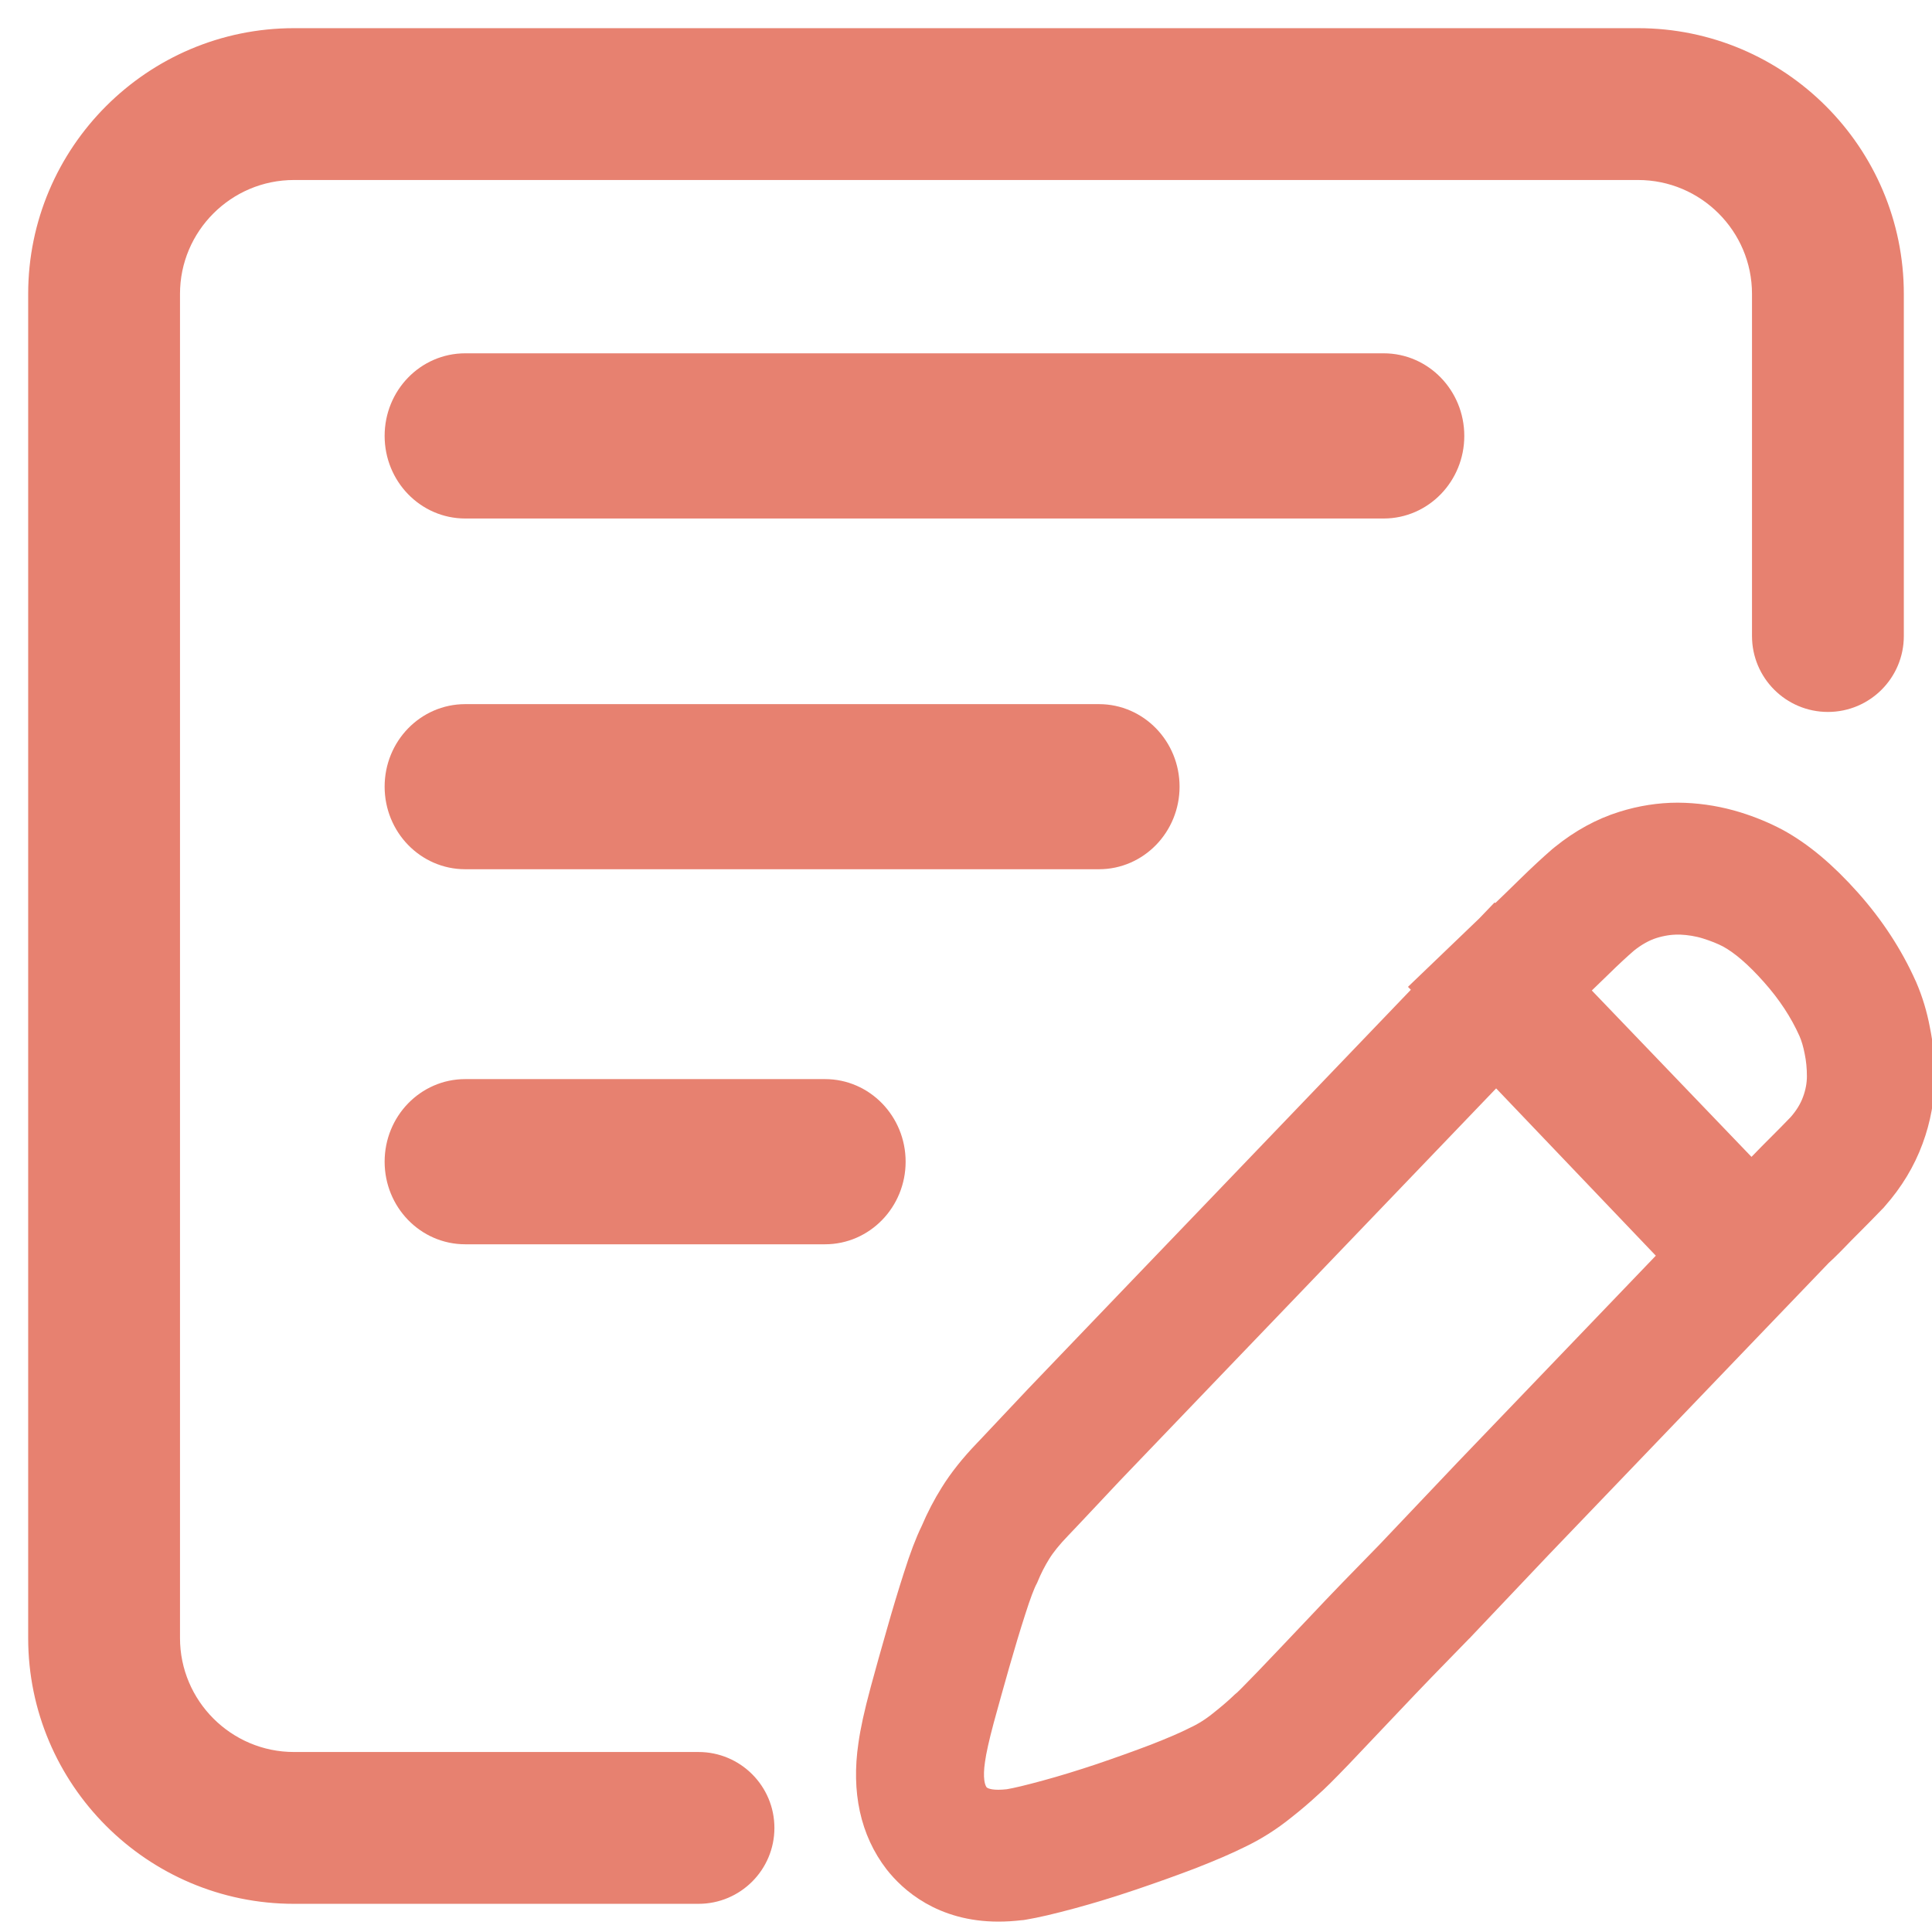 <?xml version="1.0" encoding="UTF-8" standalone="no"?>
<svg width="24px" height="24px" viewBox="0 0 24 24" version="1.1" xmlns="http://www.w3.org/2000/svg" xmlns:xlink="http://www.w3.org/1999/xlink">
    <!-- Generator: sketchtool 41.2 (35397) - http://www.bohemiancoding.com/sketch -->
    <title>C7C262B3-CBA2-47FB-A7D1-84E8CADF1523</title>
    <desc>Created with sketchtool.</desc>
    <defs></defs>
    <g id="味噌的事" stroke="none" stroke-width="1" fill="none" fill-rule="evenodd">
        <g id="文章-专题未订阅" transform="translate(-213, -602)">
            <g id="bottom" transform="translate(0, 588)">
                <g id="Group-18" transform="translate(180, 2)">
                    <g id="Group-3" transform="translate(33, 12)">
                        <rect id="Rectangle-57" fill-opacity="0" fill="#e78170" x="0" y="0" width="24" height="24"></rect>
                        <g id="Group" stroke="#e78170" fill="#e78170">
                            <path d="M23.777,12.798 C23.744,12.621 23.691,12.444 23.622,12.285 L23.618,12.275 L23.613,12.265 C23.447,11.895 23.218,11.544 22.931,11.222 C22.63,10.884 22.341,10.643 22.047,10.483 C21.893,10.402 21.739,10.338 21.56,10.282 C21.351,10.218 21.142,10.182 20.927,10.173 C20.891,10.172 20.866,10.171 20.842,10.171 C20.621,10.171 20.397,10.206 20.177,10.275 C19.919,10.355 19.671,10.491 19.44,10.678 L19.427,10.689 L19.413,10.7 C19.3,10.798 19.169,10.919 19.023,11.062 C18.892,11.191 18.781,11.298 18.688,11.387 L18.592,11.48 L18.588,11.477 L18.518,11.55 L17.776,12.262 L17.806,12.292 L17.746,12.355 L15.149,15.063 L14.17,16.083 L13.288,17.003 C13.017,17.284 12.791,17.522 12.61,17.716 L12.319,18.025 L12.278,18.068 C12.11,18.243 11.974,18.414 11.869,18.583 C11.782,18.721 11.701,18.876 11.631,19.041 C11.563,19.18 11.497,19.353 11.418,19.602 C11.35,19.814 11.279,20.048 11.207,20.303 C11.137,20.545 11.072,20.779 11.01,21.007 C10.93,21.304 10.885,21.512 10.861,21.686 C10.779,22.243 10.882,22.724 11.172,23.1 C11.345,23.32 11.723,23.671 12.402,23.671 C12.486,23.671 12.575,23.666 12.666,23.655 L12.69,23.653 L12.714,23.649 C12.859,23.625 13.043,23.582 13.31,23.51 C13.538,23.448 13.78,23.374 14.05,23.283 C14.304,23.197 14.547,23.11 14.778,23.022 C15.029,22.924 15.22,22.841 15.367,22.768 C15.56,22.677 15.745,22.56 15.918,22.42 C16.034,22.329 16.14,22.238 16.236,22.149 C16.317,22.079 16.416,21.98 16.609,21.78 C16.783,21.597 16.998,21.371 17.256,21.098 C17.491,20.849 17.762,20.568 18.111,20.212 L18.119,20.205 L18.126,20.197 L19.092,19.178 L21.686,16.474 L22.524,15.601 L22.522,15.598 L22.531,15.589 C22.605,15.522 22.686,15.444 22.771,15.356 C22.822,15.302 22.883,15.241 22.952,15.172 C23.036,15.088 23.129,14.994 23.232,14.887 L23.25,14.869 L23.266,14.85 C23.457,14.634 23.601,14.395 23.695,14.139 C23.787,13.892 23.834,13.631 23.834,13.369 C23.834,13.174 23.815,12.981 23.777,12.798 L23.777,12.798 Z M18.248,18.307 L17.281,19.326 C16.959,19.654 16.669,19.953 16.411,20.228 C16.154,20.5 15.94,20.724 15.771,20.901 C15.601,21.077 15.501,21.179 15.469,21.202 C15.389,21.279 15.296,21.358 15.191,21.441 C15.087,21.525 14.978,21.593 14.865,21.645 C14.752,21.703 14.587,21.774 14.37,21.859 C14.152,21.942 13.925,22.023 13.687,22.104 C13.45,22.183 13.224,22.253 13.01,22.311 C12.797,22.369 12.638,22.408 12.533,22.425 C12.485,22.43 12.442,22.433 12.402,22.433 C12.256,22.433 12.155,22.397 12.098,22.325 C12.026,22.231 12.006,22.076 12.038,21.859 C12.054,21.741 12.092,21.571 12.152,21.347 C12.213,21.124 12.277,20.895 12.345,20.656 C12.414,20.416 12.48,20.195 12.545,19.994 C12.609,19.793 12.661,19.654 12.702,19.578 C12.75,19.461 12.805,19.354 12.865,19.258 C12.925,19.161 13.012,19.054 13.125,18.937 C13.174,18.886 13.287,18.767 13.464,18.578 C13.64,18.388 13.862,18.155 14.128,17.879 L15.01,16.959 L15.989,15.939 L18.586,13.231 L20.846,15.599 L18.248,18.307 L18.248,18.307 Z M22.585,13.697 C22.545,13.806 22.481,13.911 22.392,14.012 C22.296,14.112 22.209,14.199 22.132,14.276 C22.056,14.351 21.99,14.419 21.933,14.478 C21.869,14.544 21.808,14.604 21.752,14.654 L19.492,12.299 C19.589,12.206 19.704,12.095 19.837,11.965 C19.97,11.834 20.081,11.732 20.169,11.656 C20.282,11.565 20.399,11.499 20.519,11.461 C20.629,11.427 20.736,11.41 20.842,11.41 C20.853,11.41 20.864,11.41 20.876,11.41 C20.992,11.415 21.105,11.433 21.214,11.467 C21.323,11.501 21.417,11.539 21.498,11.581 C21.667,11.673 21.855,11.834 22.06,12.065 C22.266,12.296 22.424,12.537 22.537,12.79 C22.57,12.866 22.596,12.954 22.615,13.054 C22.636,13.155 22.646,13.26 22.646,13.369 C22.646,13.478 22.626,13.587 22.585,13.697 L22.585,13.697 Z" id="Shape" stroke-width="0.4"></path>
                            <path d="M8.677,21.914 L3.652,21.914 C2.789,21.914 2.086,21.211 2.086,20.348 L2.086,3.651 C2.086,2.788 2.789,2.086 3.652,2.086 L20.348,2.086 C21.212,2.086 21.914,2.788 21.914,3.651 L21.914,7.901 C21.914,8.339 22.269,8.694 22.707,8.694 C23.145,8.694 23.5,8.339 23.5,7.901 L23.5,3.652 C23.5,1.914 22.086,0.5 20.348,0.5 L3.652,0.5 C1.914,0.5 0.5,1.914 0.5,3.652 L0.5,20.348 C0.5,22.086 1.914,23.5 3.652,23.5 L8.677,23.5 C9.115,23.5 9.47,23.145 9.47,22.707 C9.47,22.269 9.115,21.914 8.677,21.914 L8.677,21.914 Z" id="Shape" stroke-width="0.3"></path>
                            <path d="M17.99,5.415 C17.99,4.958 17.631,4.589 17.189,4.589 L5.779,4.589 C5.336,4.589 4.978,4.958 4.978,5.415 C4.978,5.871 5.336,6.241 5.779,6.241 L17.189,6.241 C17.631,6.241 17.99,5.871 17.99,5.415 L17.99,5.415 Z" id="Shape" stroke-width="0.4"></path>
                            <path d="M4.978,9.772 C4.978,10.228 5.336,10.598 5.779,10.598 L13.652,10.598 C14.094,10.598 14.453,10.228 14.453,9.772 C14.453,9.316 14.094,8.947 13.652,8.947 L5.779,8.947 C5.336,8.947 4.978,9.316 4.978,9.772 Z" id="Shape" stroke-width="0.4"></path>
                            <path d="M10.249,13.605 L5.779,13.605 C5.336,13.605 4.978,13.975 4.978,14.431 C4.978,14.887 5.336,15.257 5.779,15.257 L10.249,15.257 C10.691,15.257 11.05,14.887 11.05,14.431 C11.05,13.975 10.691,13.605 10.249,13.605 L10.249,13.605 Z" id="Shape" stroke-width="0.4"></path>
                        </g>
                    </g>
                </g>
            </g>
        </g>
    </g>
</svg>